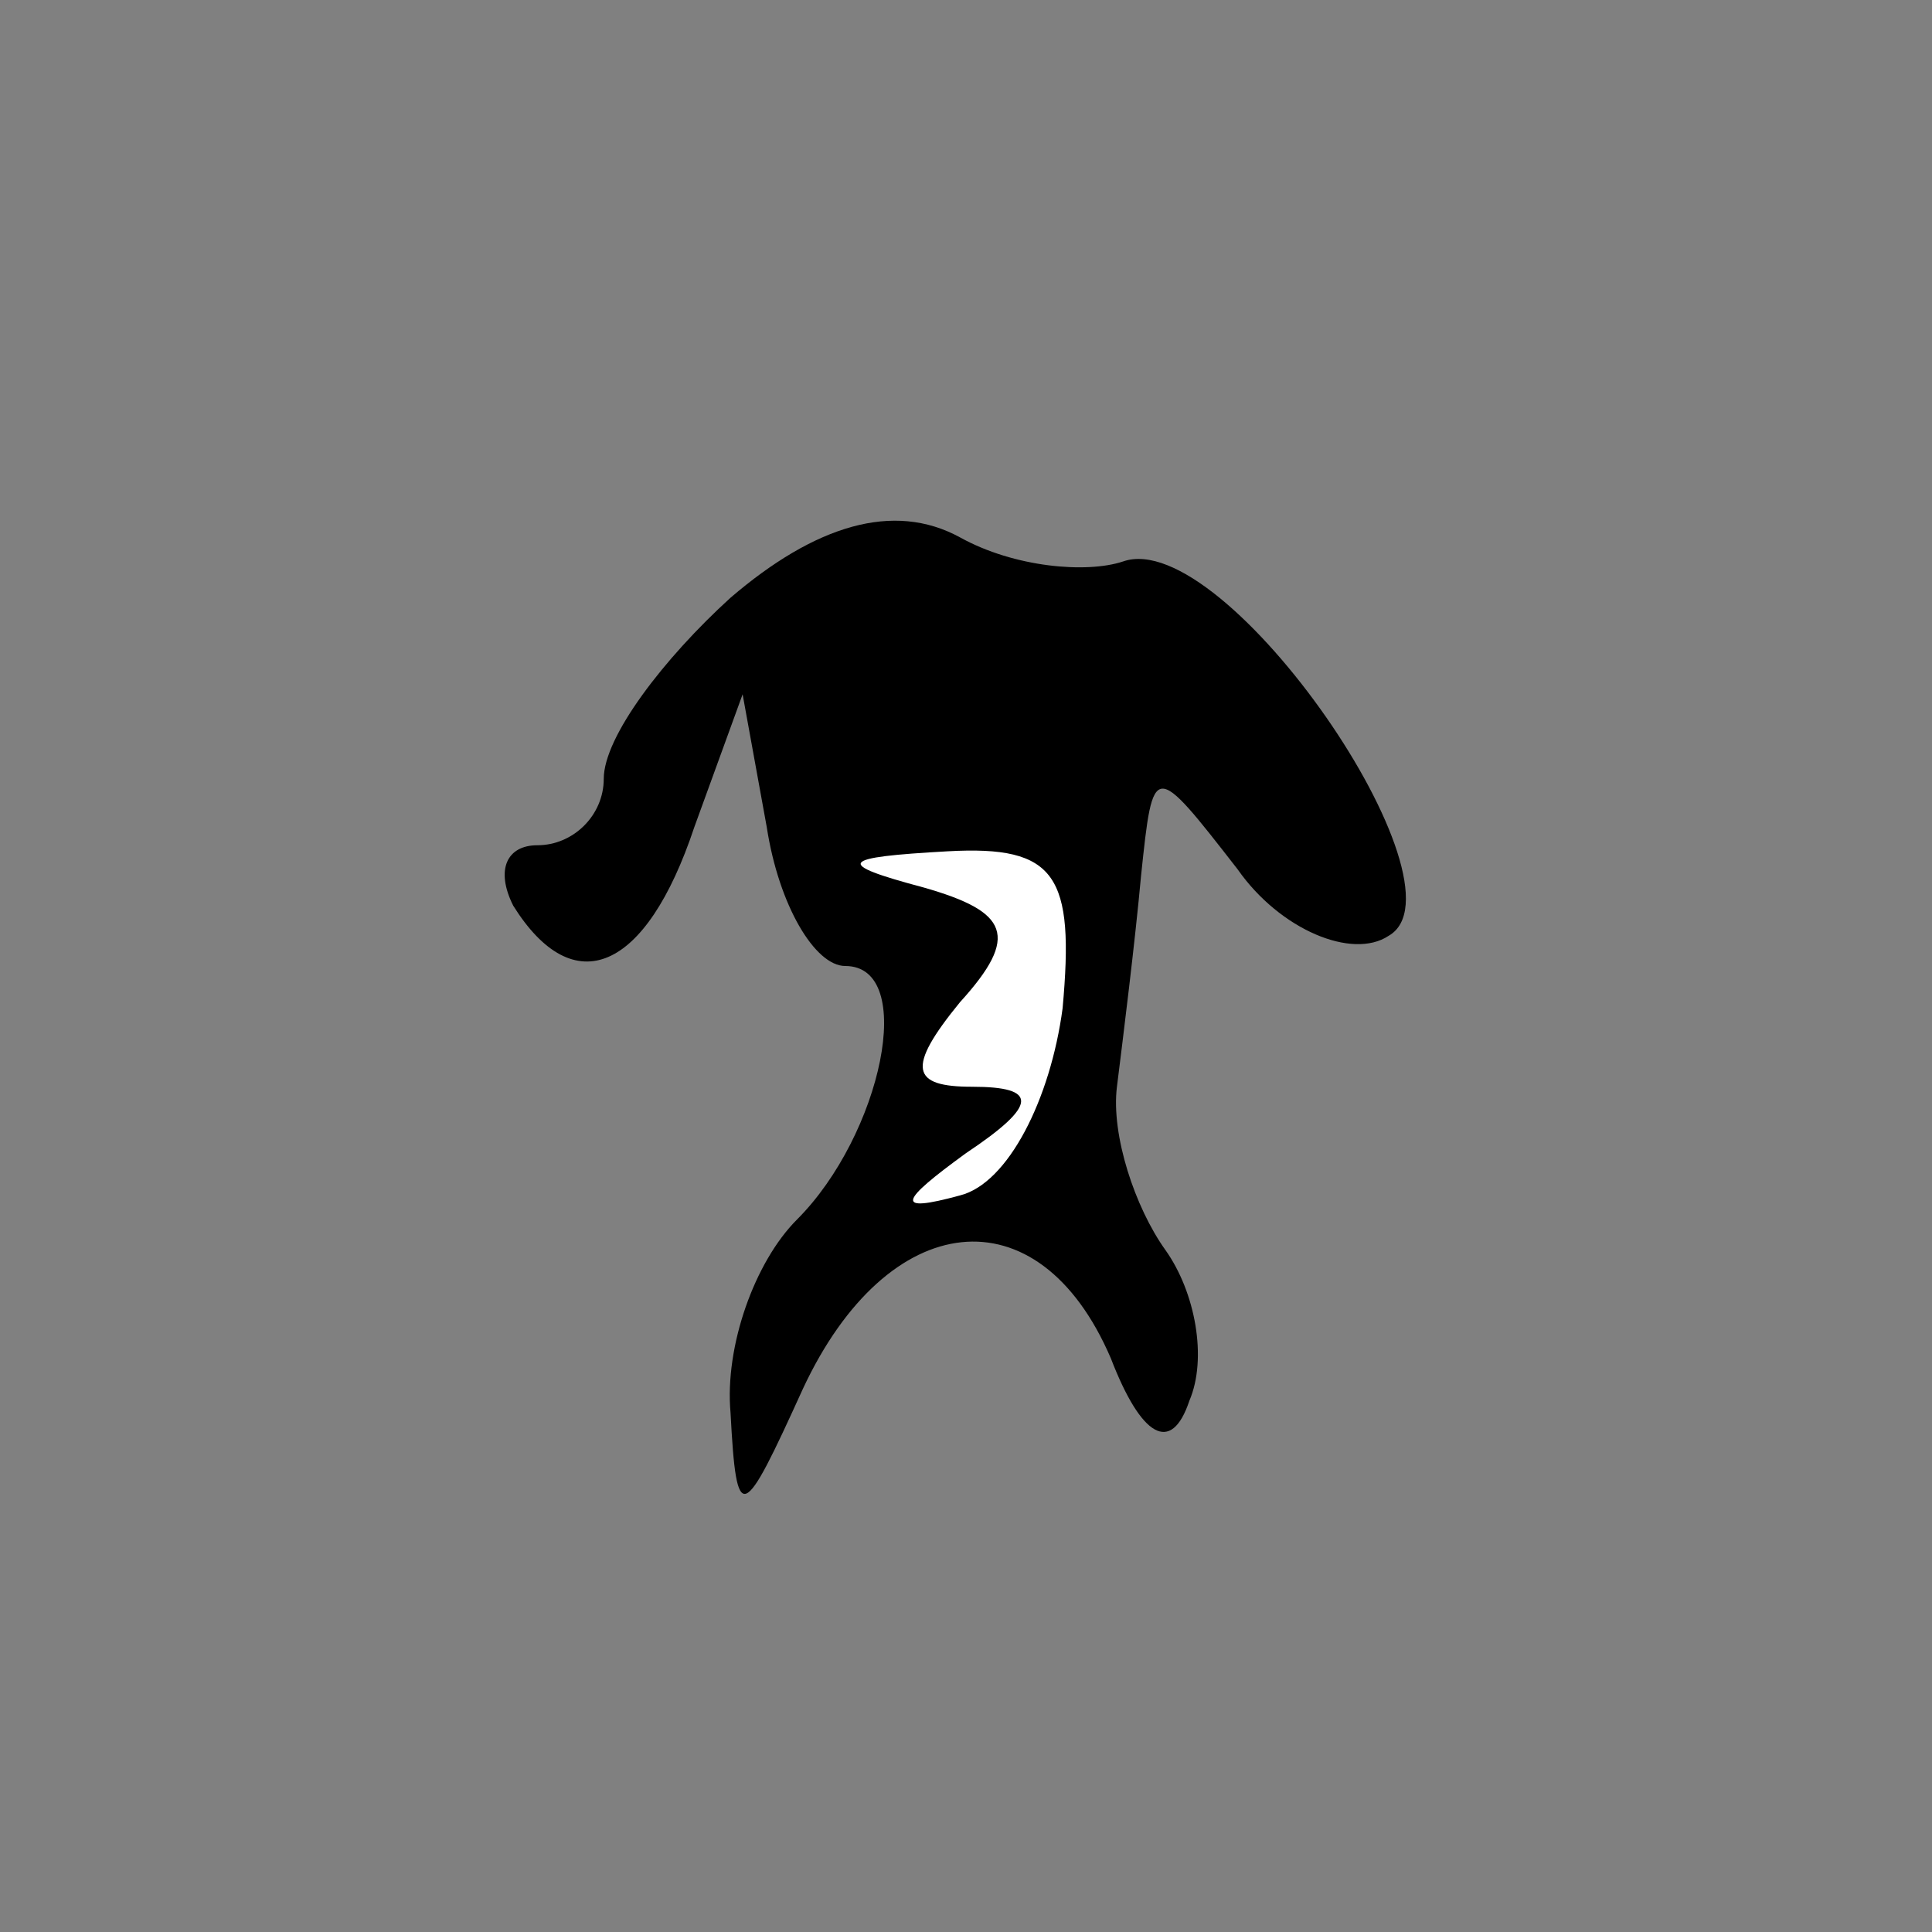 <?xml version="1.0" standalone="no"?>
<!DOCTYPE svg PUBLIC "-//W3C//DTD SVG 20010904//EN"
 "http://www.w3.org/TR/2001/REC-SVG-20010904/DTD/svg10.dtd">
<svg version="1.0" xmlns="http://www.w3.org/2000/svg"
 width="32pt" height="32pt" viewBox="0 0 32 32"
 preserveAspectRatio="xMidYMid meet">
<rect x="0" y="0" width="32" height="32" fill="#808080" stroke="none"/>
<g transform="translate(0,32) scale(0.1,-0.1)"
fill="#000000" stroke="none">
<path fill="#000000" stroke="none" d="M121 221 c-11 -10 -21 -23 -21 -30 0
-6 -5 -11 -11 -11 -5 0 -7 -4 -4 -10 10 -16 22 -11 30 13 l8 22 4 -22 c2 -13
8 -23 13 -23 12 0 6 -28 -8 -42 -7 -7 -12 -21 -11 -32 1 -19 2 -18 12 4 14 30
39 33 51 5 5 -13 10 -16 13 -7 3 7 1 18 -4 25 -5 7 -9 19 -8 27 1 8 3 24 4 35
2 19 2 19 16 1 7 -10 19 -15 25 -11 14 8 -27 68 -44 62 -6 -2 -18 -1 -27 4
-11 6 -24 2 -38 -10z"/>
<path fill="#ffffff" stroke="none" d="M176 153 c-2 -15 -9 -29 -17 -31 -11
-3 -10 -1 1 7 12 8 12 11 1 11 -10 0 -11 3 -2 14 10 11 8 15 -6 19 -15 4 -14
5 4 6 18 1 21 -4 19 -26z"/>
</g>
</svg>
